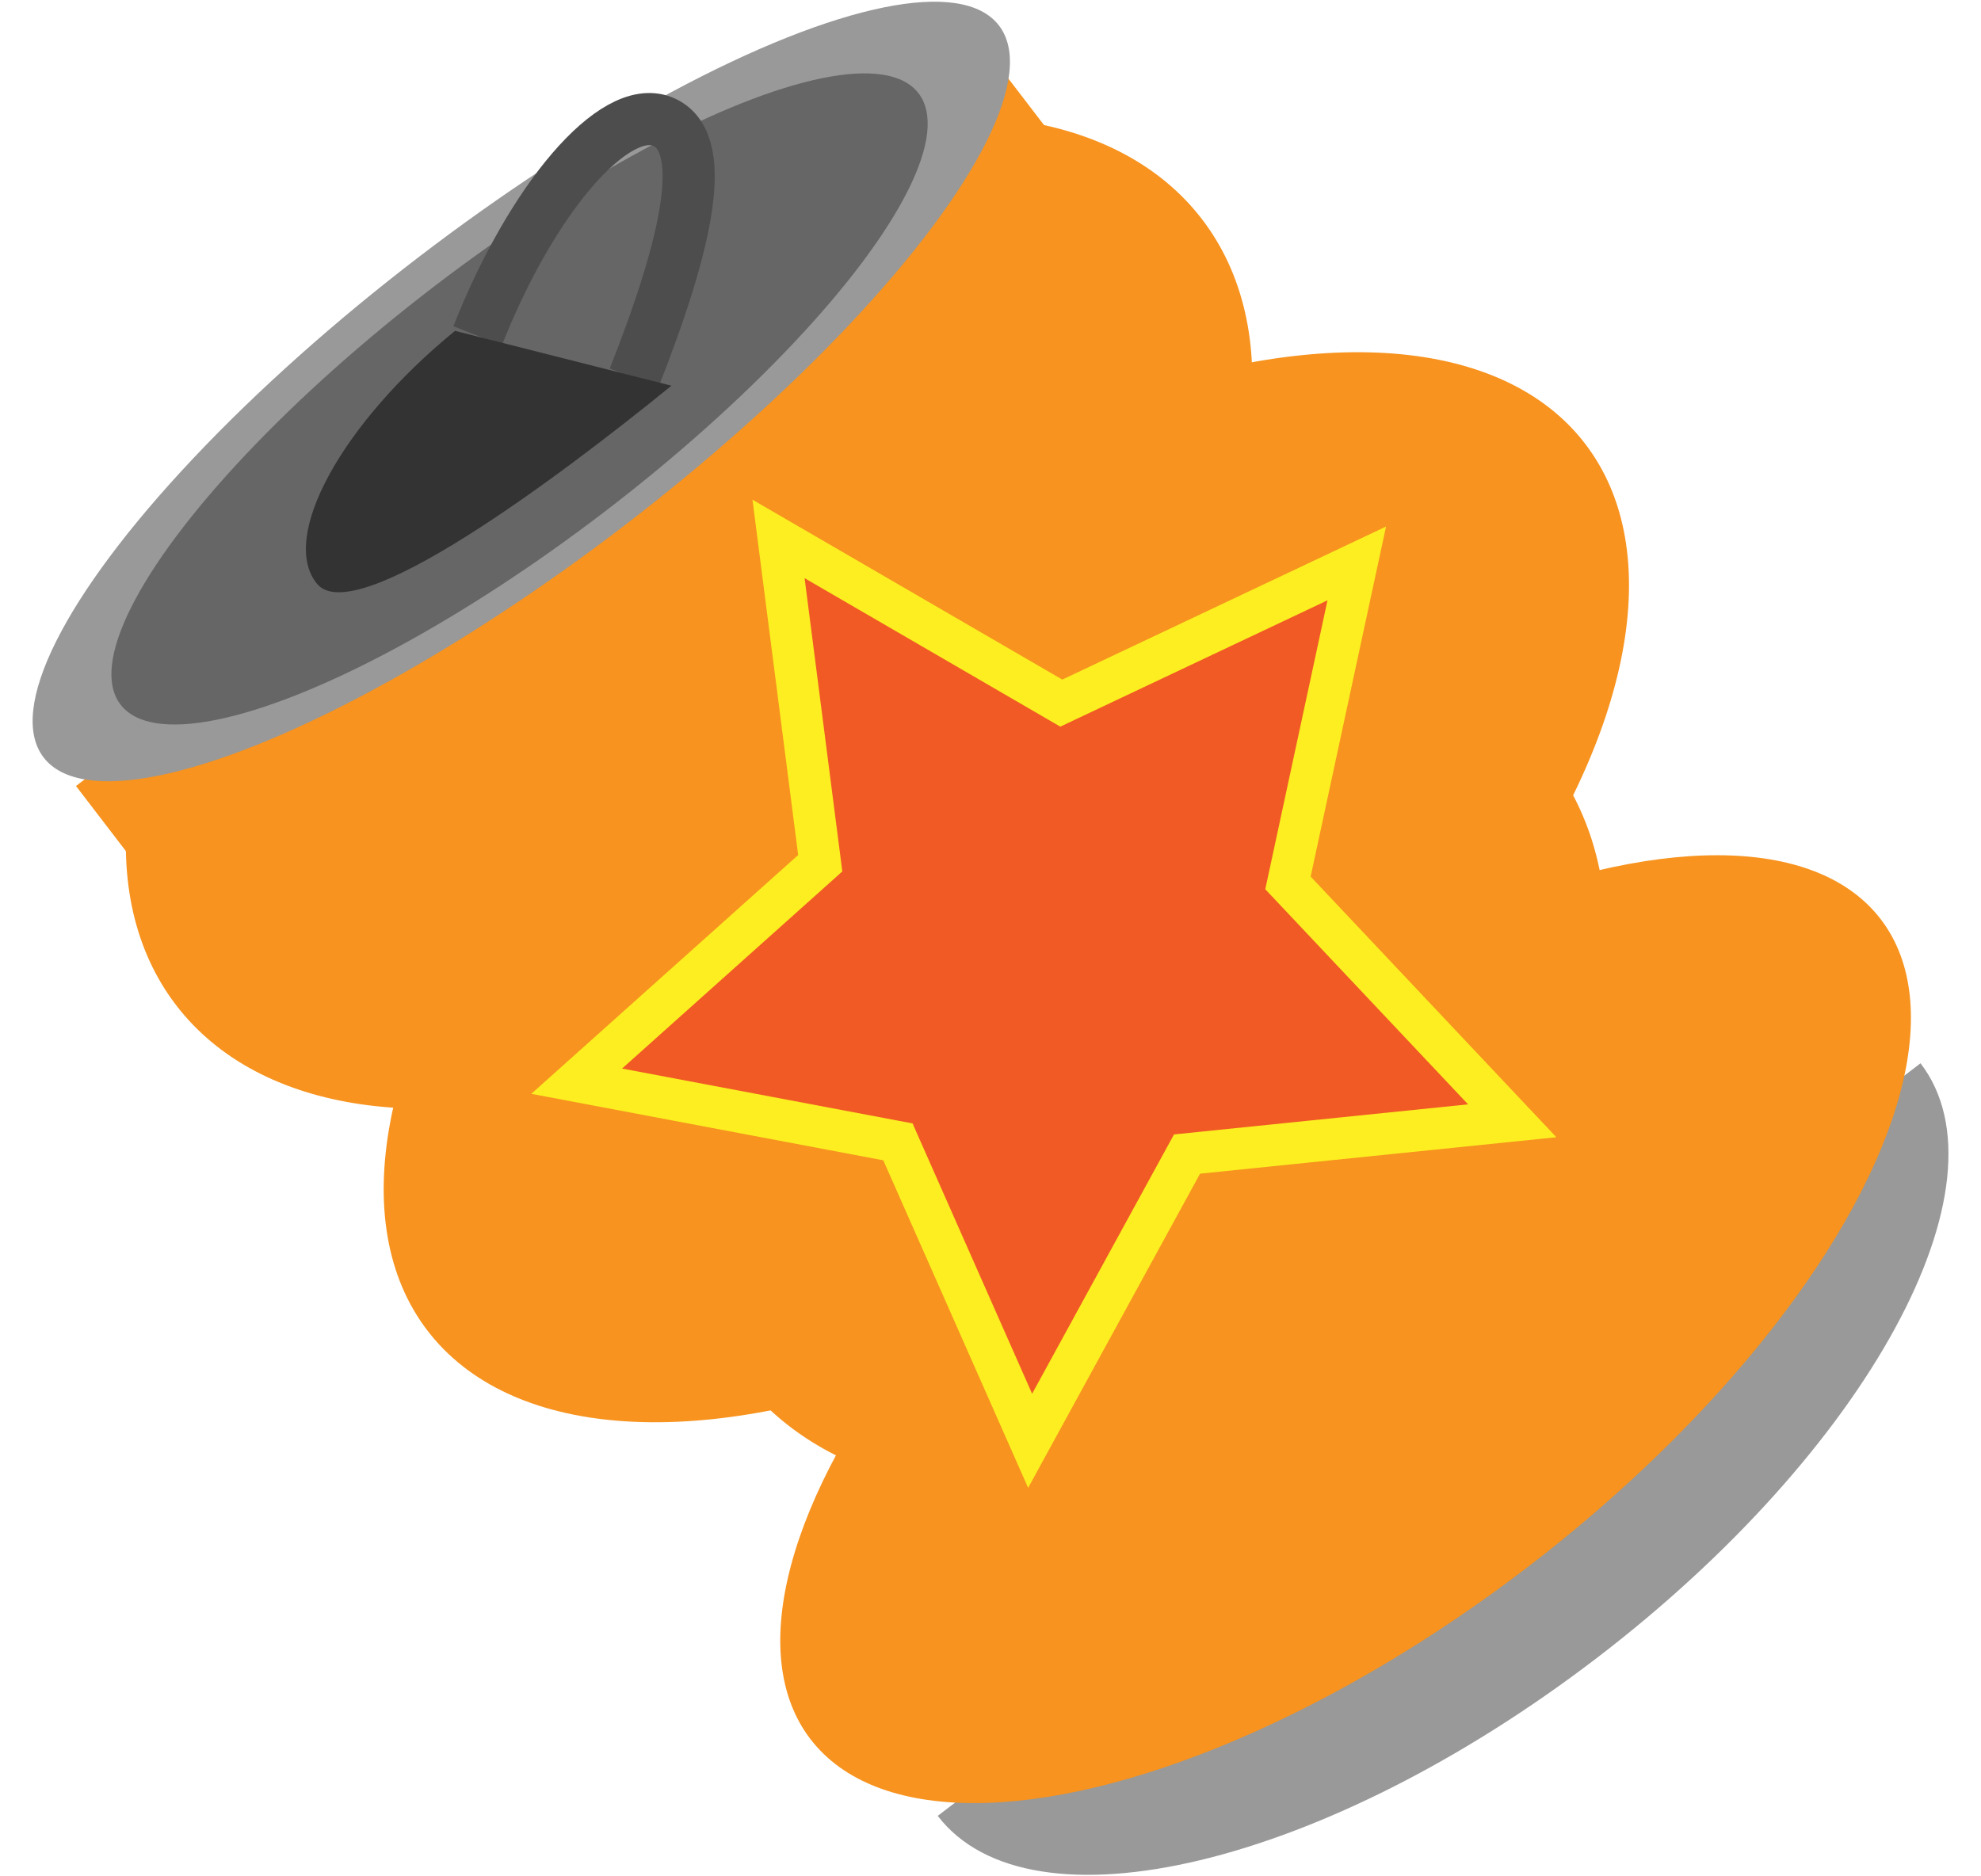 <svg id="Layer_1" data-name="Layer 1" xmlns="http://www.w3.org/2000/svg" width="190" height="180" viewBox="0 0 190 180"><defs><style>.cls-1{fill:#999;}.cls-2{fill:#f7931e;}.cls-3{fill:#666;}.cls-4{fill:none;stroke:#4d4d4d;stroke-width:5px;}.cls-4,.cls-6{stroke-miterlimit:10;}.cls-5{fill:#333;}.cls-6{fill:#f15a24;stroke:#fcee21;stroke-width:4px;}</style></defs><title>daase_orange</title><path class="cls-1" d="M184.2,102c8.87,11.58-5,37.13-31.07,57.07S98.82,185.78,89.94,174.2"/><ellipse class="cls-2" cx="66.09" cy="58.73" rx="61.98" ry="36.68" transform="translate(-22.09 52.31) rotate(-37.46)"/><ellipse class="cls-2" cx="96.52" cy="85.11" rx="69.94" ry="36.18" transform="translate(-31.86 76.26) rotate(-37.46)"/><ellipse class="cls-2" cx="129.06" cy="127.51" rx="64.66" ry="28.74" transform="translate(-50.94 104.79) rotate(-37.46)"/><ellipse class="cls-2" cx="109.83" cy="102.45" rx="48.85" ry="34.89" transform="translate(-39.66 87.93) rotate(-37.46)"/><rect class="cls-2" x="0.55" y="39.63" width="112.26" height="15.9" transform="translate(-17.25 44.28) rotate(-37.46)"/><ellipse class="cls-1" cx="50" cy="37.55" rx="57.72" ry="16.22" transform="translate(-12.53 38.16) rotate(-37.46)"/><ellipse class="cls-3" cx="49.83" cy="38.27" rx="48.21" ry="13.55" transform="translate(-13 38.2) rotate(-37.46)"/><path class="cls-4" d="M45.81,32.21C51,19.05,58.9,9.84,63.51,11.65S66,23.11,60.81,36.27"/><path class="cls-5" d="M64.4,37c-11,8.95-30.39,23.41-34,19s2.29-15.31,13.24-24.26"/><polygon class="cls-6" points="145.04 107.52 113.85 110.71 98.8 138.22 86.12 109.54 55.31 103.72 78.67 82.81 74.67 51.7 101.79 67.45 130.13 54.05 123.53 84.7 145.04 107.52"/></svg>
